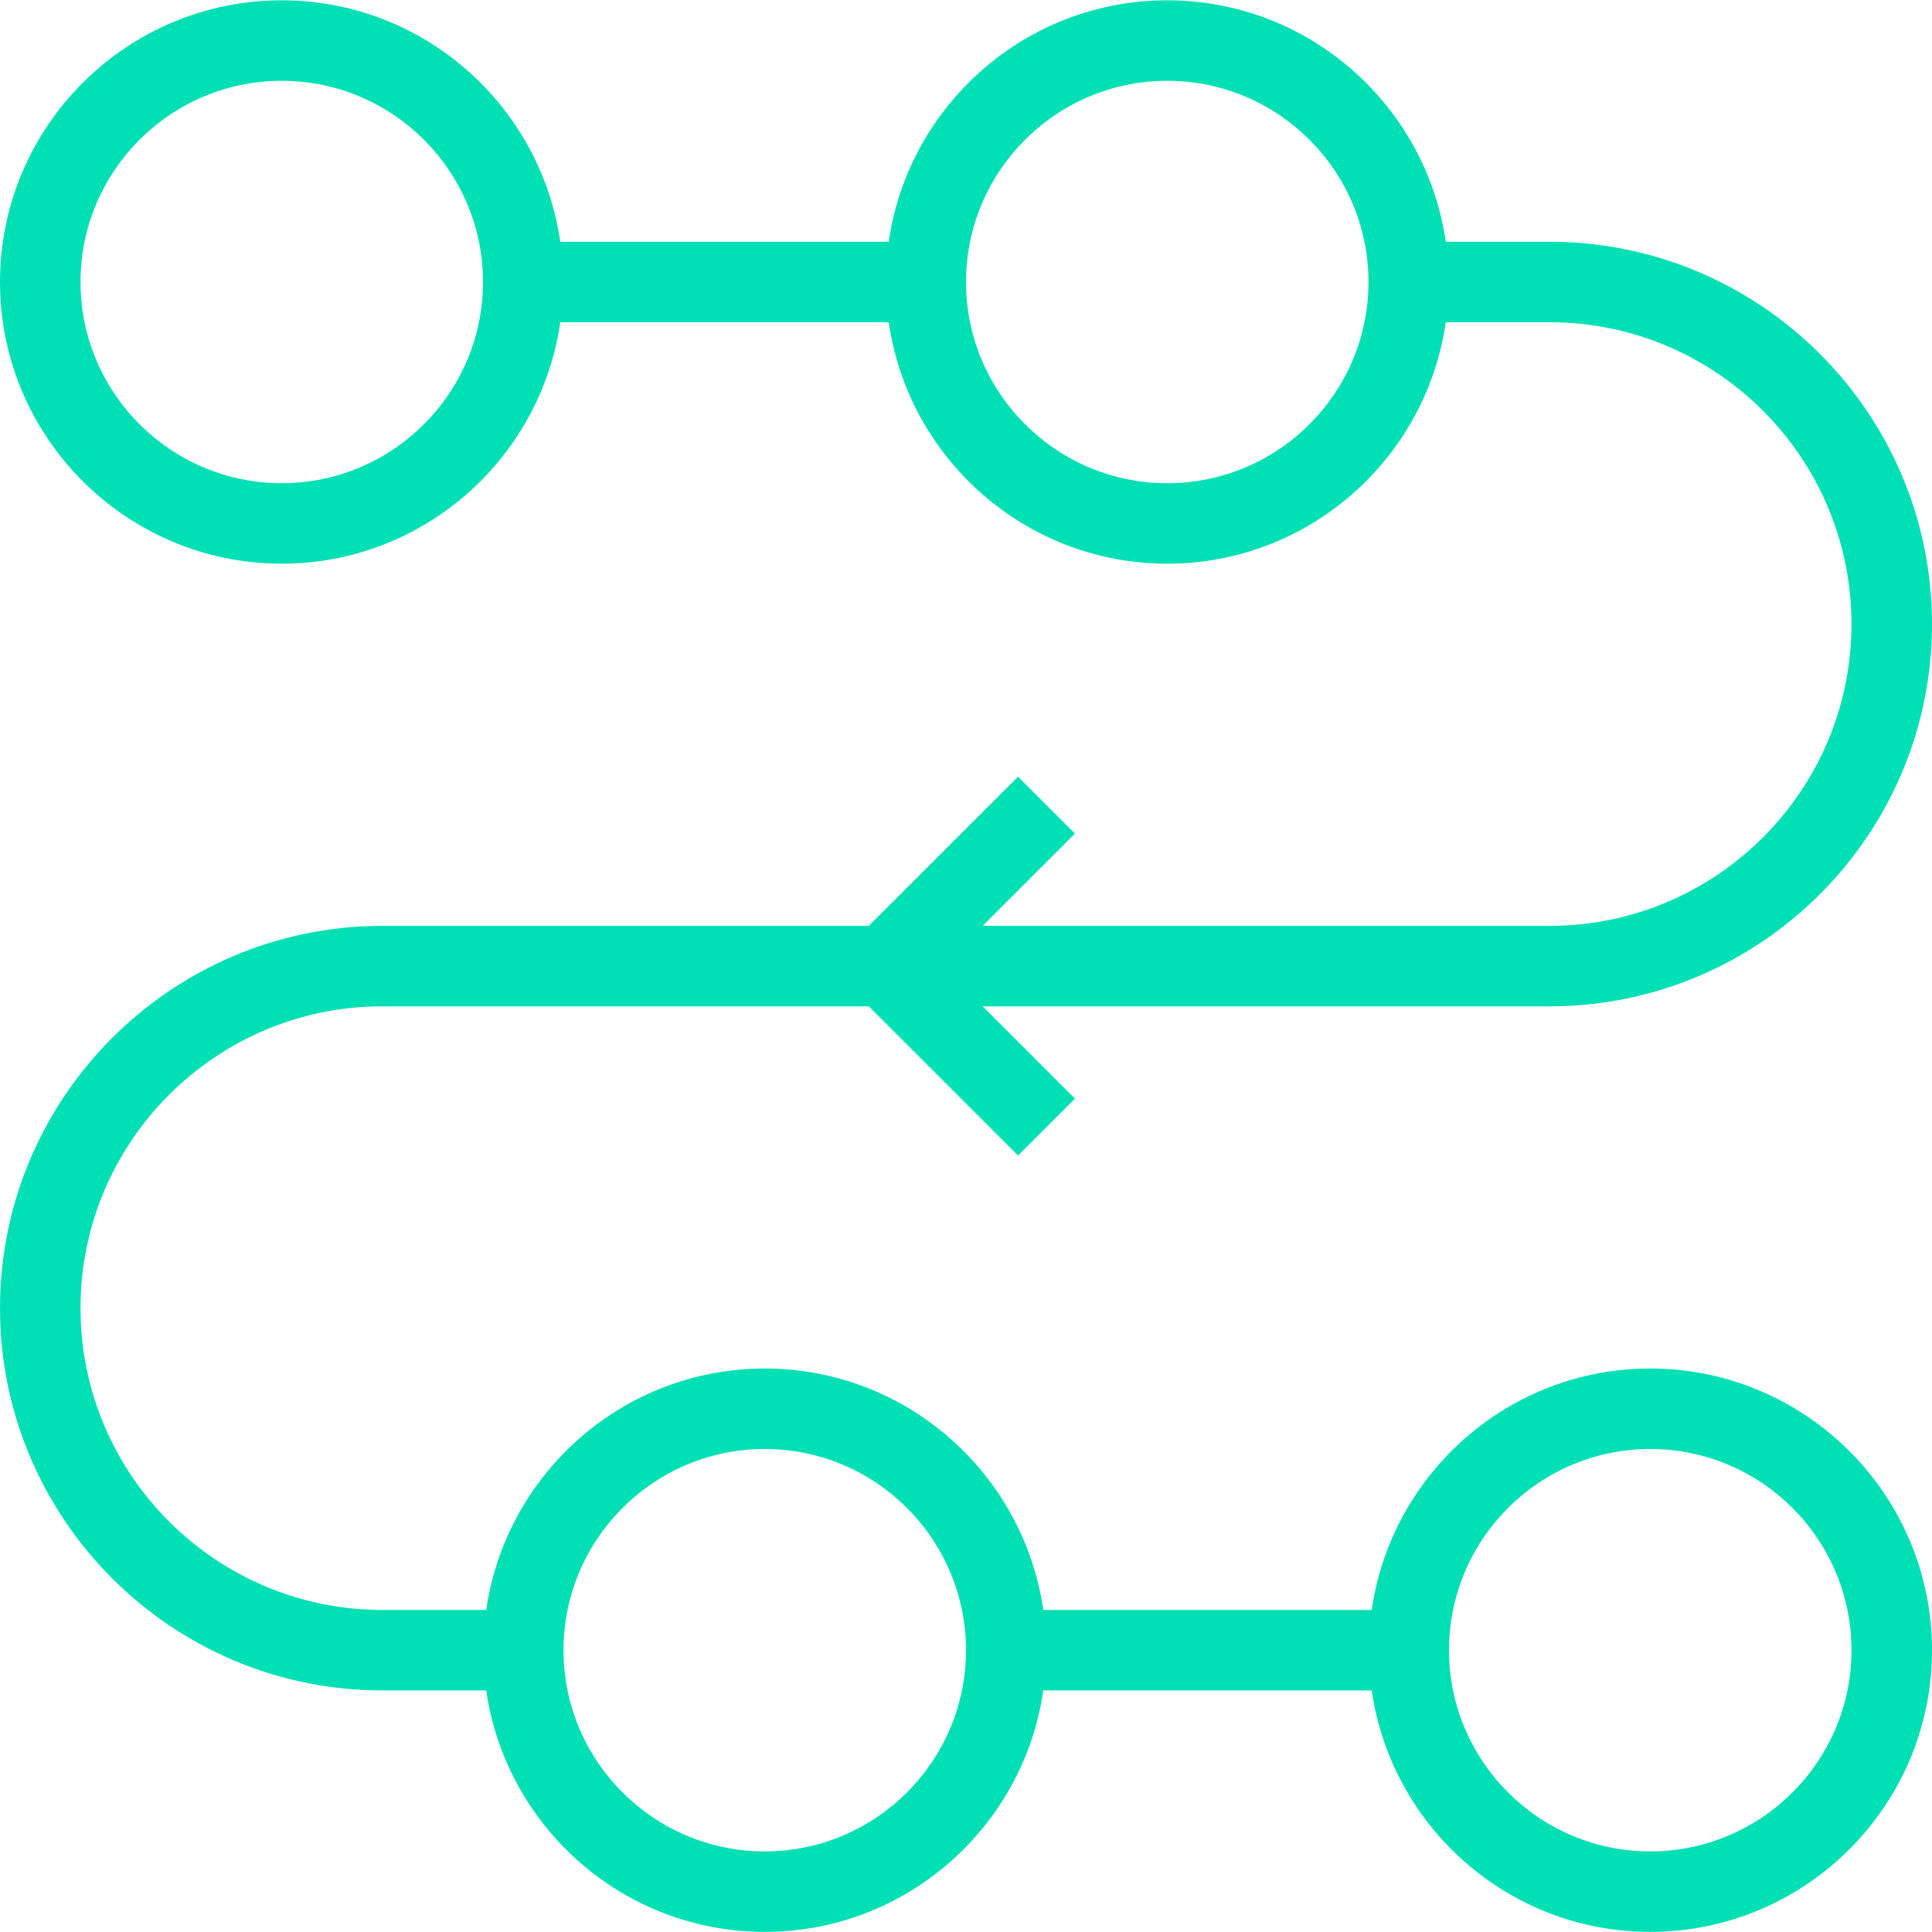 <?xml version="1.0" encoding="UTF-8" standalone="no"?>
<!DOCTYPE svg PUBLIC "-//W3C//DTD SVG 1.1//EN" "http://www.w3.org/Graphics/SVG/1.1/DTD/svg11.dtd">
<svg width="100%" height="100%" viewBox="0 0 48 48" version="1.1" xmlns="http://www.w3.org/2000/svg" xmlns:xlink="http://www.w3.org/1999/xlink" xml:space="preserve" xmlns:serif="http://www.serif.com/" style="fill-rule:evenodd;clip-rule:evenodd;stroke-linejoin:round;stroke-miterlimit:2;">
    <g transform="matrix(1,0,0,1,-265,-2766.75)">
        <g transform="matrix(1,0,0,1.14,-720,1618.12)">
            <g transform="matrix(1,0,0,0.877,984,1006.7)">
                <path d="M26.293,20.293L22.586,24L10.5,24C5.262,24 1,28.262 1,33.5C1,38.738 5.262,43 10.5,43L13.08,43C13.568,46.387 16.481,49 20,49C23.519,49 26.432,46.387 26.92,43L35.08,43C35.568,46.387 38.481,49 42,49C45.859,49 49,45.86 49,42C49,38.14 45.859,35 42,35C38.481,35 35.568,37.613 35.08,41L26.92,41C26.432,37.613 23.519,35 20,35C16.481,35 13.568,37.613 13.08,41L10.5,41C6.364,41 3,37.636 3,33.5C3,29.364 6.364,26 10.5,26L22.586,26L26.293,29.707L27.707,28.293L25.414,26L39.5,26C44.738,26 49,21.738 49,16.5C49,11.262 44.738,7 39.5,7L36.92,7C36.432,3.613 33.519,1 30,1C26.481,1 23.568,3.613 23.08,7L14.92,7C14.432,3.613 11.519,1 8,1C4.141,1 1,4.14 1,8C1,11.86 4.141,15 8,15C11.519,15 14.432,12.387 14.92,9L23.08,9C23.568,12.387 26.481,15 30,15C33.519,15 36.432,12.387 36.92,9L39.5,9C43.636,9 47,12.364 47,16.5C47,20.636 43.636,24 39.5,24L25.414,24L27.707,21.707L26.293,20.293ZM42,37C44.757,37 47,39.243 47,42C47,44.757 44.757,47 42,47C39.243,47 37,44.757 37,42C37,39.243 39.243,37 42,37ZM20,37C22.757,37 25,39.243 25,42C25,44.757 22.757,47 20,47C17.243,47 15,44.757 15,42C15,39.243 17.243,37 20,37ZM8,13C5.243,13 3,10.757 3,8C3,5.243 5.243,3 8,3C10.757,3 13,5.243 13,8C13,10.757 10.757,13 8,13ZM30,13C27.243,13 25,10.757 25,8C25,5.243 27.243,3 30,3C32.757,3 35,5.243 35,8C35,10.757 32.757,13 30,13Z" style="fill:rgb(0,224,180);fill-rule:nonzero;"/>
            </g>
        </g>
    </g>
</svg>
